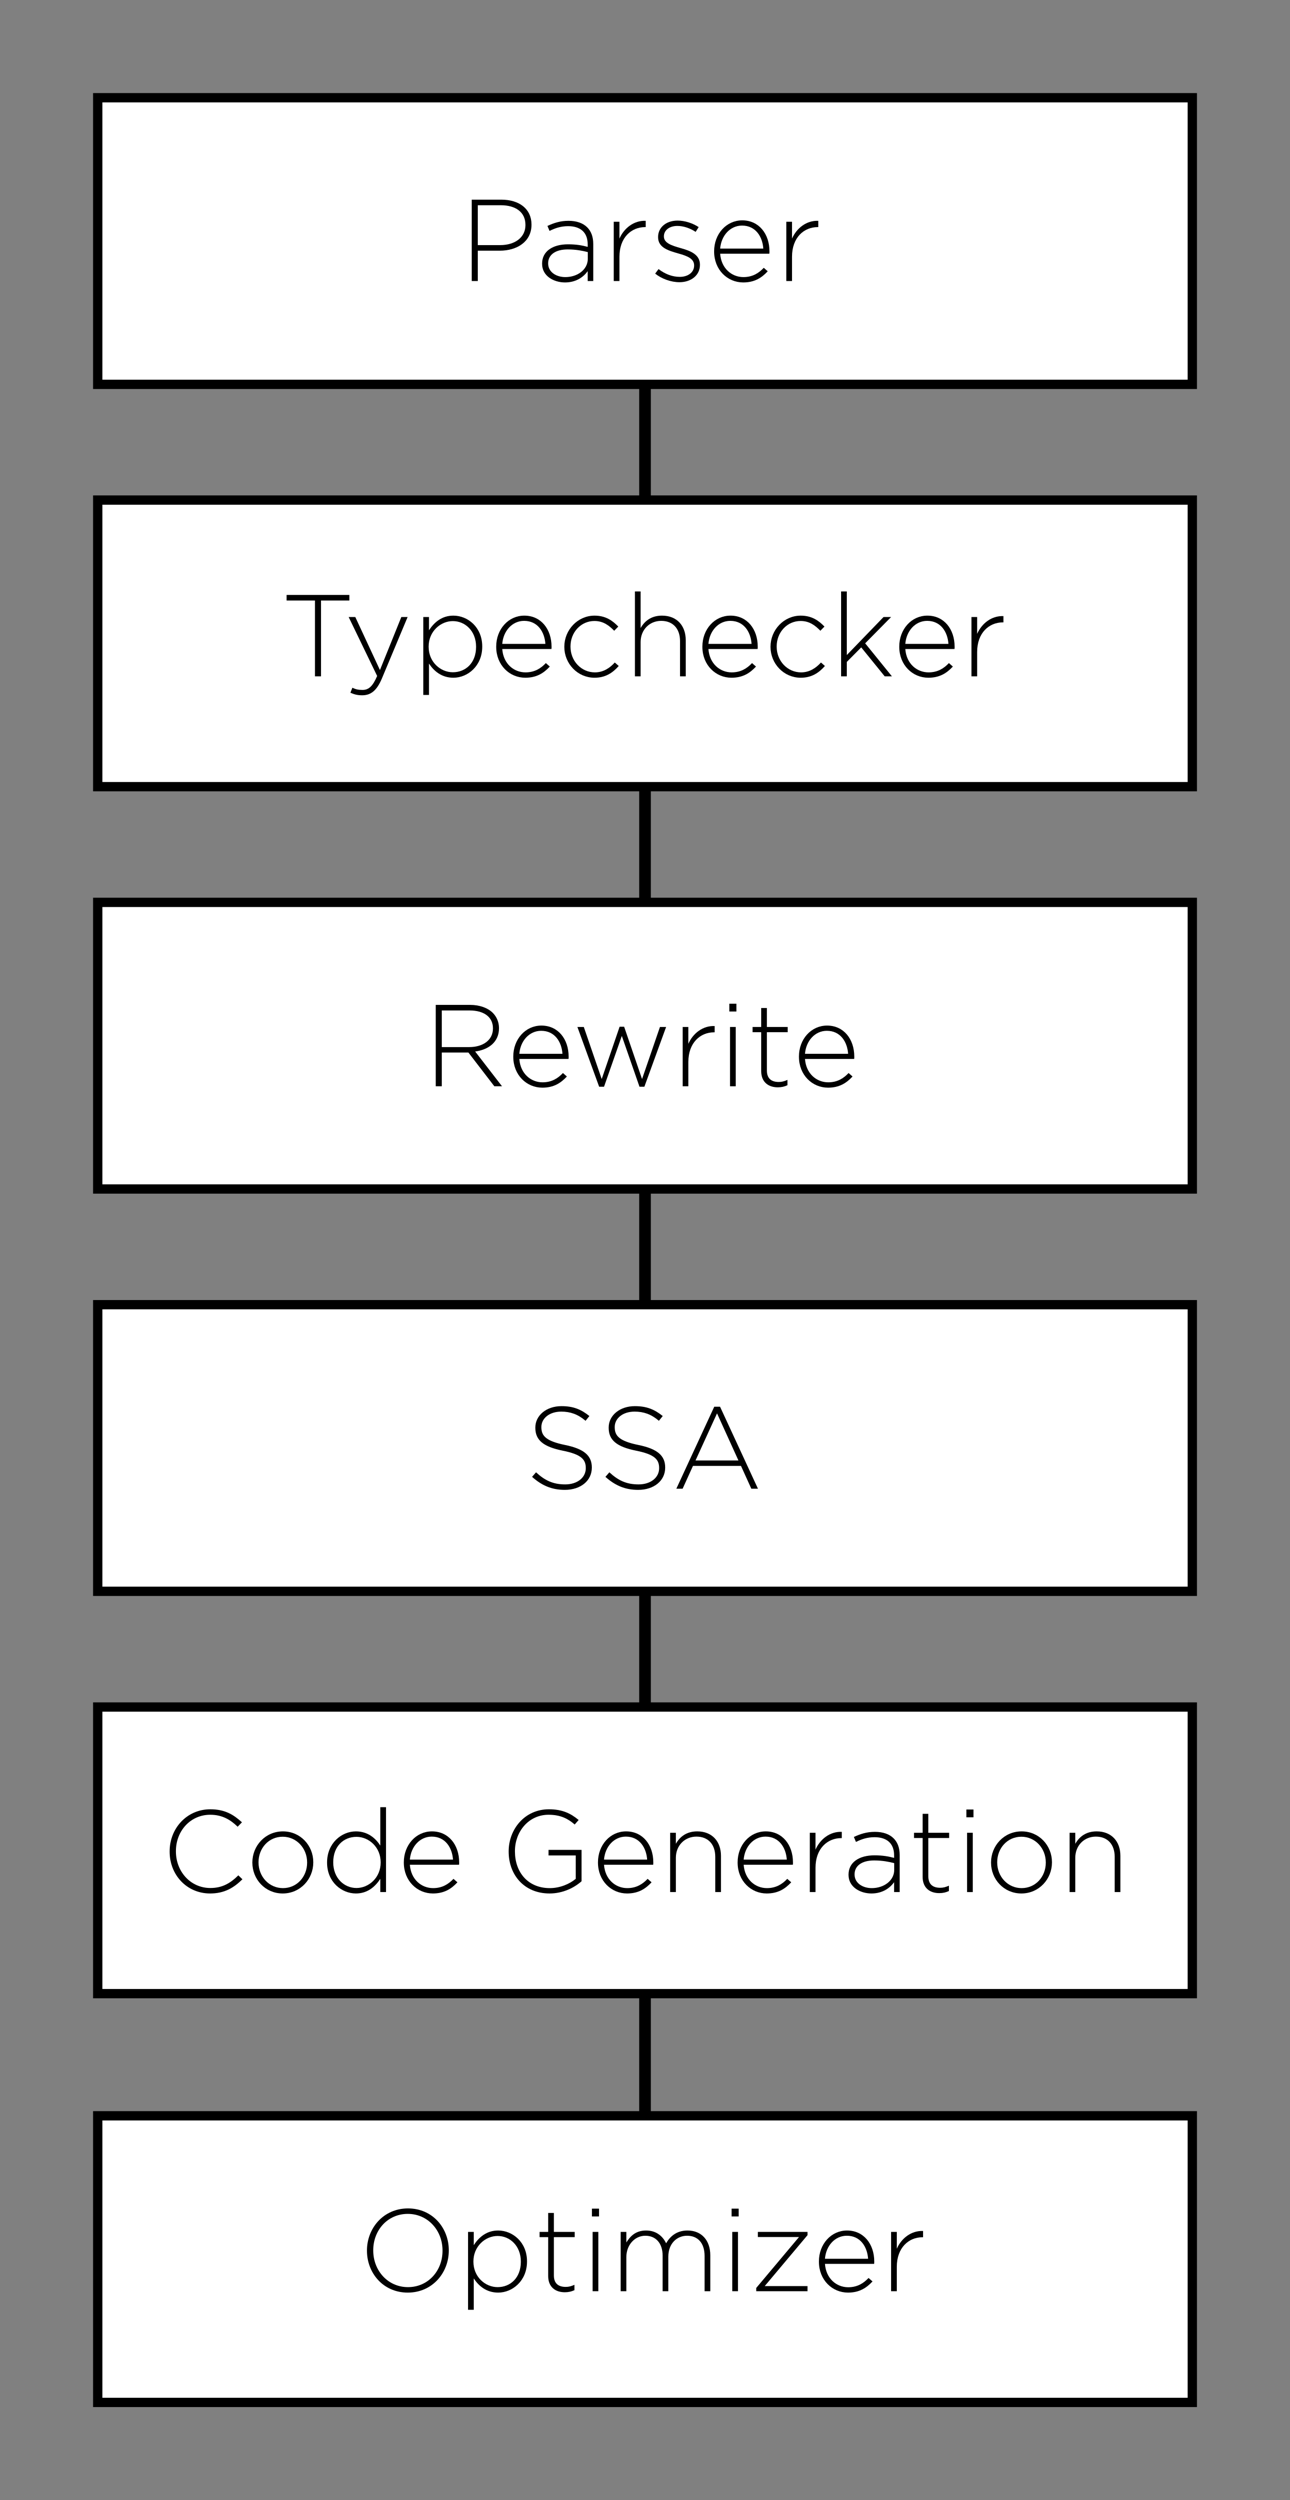 <svg xmlns="http://www.w3.org/2000/svg" xmlns:svg="http://www.w3.org/2000/svg" id="svg2" width="277.39" height="537.477" version="1.1"><rect width="100%" height="100%" fill="#808080" stroke="none"/><g id="layer1" transform="translate(-51.162,-21.94)"><path id="path4032" d="m 189.86,73.524 0,435.376" style="fill:none;stroke:#000;stroke-width:2.5;stroke-linecap:butt;stroke-linejoin:miter;stroke-miterlimit:4;stroke-opacity:1;stroke-dasharray:none"/><g id="g3943" transform="translate(11.568,4.784)"><rect style="color:#000;fill:#fff;fill-opacity:1;stroke:#000;stroke-width:2;stroke-linecap:butt;stroke-linejoin:miter;stroke-miterlimit:4;stroke-opacity:1;stroke-dasharray:none;stroke-dashoffset:0;marker:none;visibility:visible;display:inline;overflow:visible;enable-background:accumulate" id="rect3101" width="235.366" height="61.619" x="60.609" y="38.169"/><g id="text2985" style="font-size:100px;font-style:normal;font-variant:normal;font-weight:700;font-stretch:normal;line-height:125%;letter-spacing:0;word-spacing:0;fill:#000;fill-opacity:1;stroke:none;font-family:Gotham;-inkscape-font-specification:Gotham Bold"><path id="path3143" d="m 141.032,77.579 1.3,0 0,-6.525 4.725,0 c 3.65,0 6.825,-1.9 6.825,-5.575 l 0,-0.05 c 0,-3.375 -2.65,-5.35 -6.5,-5.35 l -6.35,0 0,17.5 m 1.3,-7.725 0,-8.575 4.95,0 c 3.15,0 5.3,1.45 5.3,4.225 l 0,0.05 c 0,2.6 -2.2,4.3 -5.45,4.3 l -4.8,0" style="font-size:25px;font-family:Gotham;-inkscape-font-specification:Gotham Bold"/><path id="path3145" d="m 161.087,77.879 c 2.425,0 4,-1.2 4.875,-2.425 l 0,2.125 1.2,0 0,-7.95 c 0,-1.575 -0.45,-2.75 -1.3,-3.6 -0.925,-0.925 -2.3,-1.4 -4.025,-1.4 -1.75,0 -3.125,0.45 -4.525,1.1 l 0.45,1.075 c 1.175,-0.6 2.45,-1.025 4,-1.025 2.625,0 4.2,1.325 4.2,3.9 l 0,0.55 c -1.225,-0.325 -2.45,-0.55 -4.225,-0.55 -3.3,0 -5.575,1.5 -5.575,4.15 l 0,0.05 c 0,2.65 2.55,4 4.925,4 m 0.075,-1.15 c -1.95,0 -3.7,-1.075 -3.7,-2.925 l 0,-0.05 c 0,-1.775 1.5,-2.975 4.2,-2.975 1.825,0 3.25,0.3 4.325,0.575 l 0,1.45 c 0,2.325 -2.225,3.925 -4.825,3.925" style="font-size:25px;font-family:Gotham;-inkscape-font-specification:Gotham Bold"/><path id="path3147" d="m 171.568,77.579 1.225,0 0,-5.225 c 0,-4.15 2.575,-6.375 5.525,-6.375 l 0.125,0 0,-1.35 c -2.525,-0.1 -4.65,1.55 -5.65,3.825 l 0,-3.625 -1.225,0 0,12.75" style="font-size:25px;font-family:Gotham;-inkscape-font-specification:Gotham Bold"/><path id="path3149" d="m 185.702,77.829 c 2.45,0 4.4,-1.45 4.4,-3.725 l 0,-0.05 c 0,-2.25 -2.15,-3 -4.2,-3.575 -1.825,-0.525 -3.55,-1.05 -3.55,-2.475 l 0,-0.05 c 0,-1.275 1.15,-2.225 2.9,-2.225 1.35,0 2.75,0.5 3.925,1.275 l 0.65,-1.025 c -1.275,-0.85 -3,-1.4 -4.525,-1.4 -2.475,0 -4.2,1.475 -4.2,3.525 l 0,0.05 c 0,2.275 2.3,2.9 4.375,3.5 1.775,0.5 3.375,1.05 3.375,2.55 l 0,0.05 c 0,1.475 -1.35,2.425 -3.075,2.425 -1.625,0 -3.175,-0.6 -4.575,-1.675 l -0.725,0.975 c 1.35,1.1 3.375,1.85 5.225,1.85" style="font-size:25px;font-family:Gotham;-inkscape-font-specification:Gotham Bold"/><path id="path3151" d="m 199.403,77.879 c 2.45,0 3.975,-1 5.275,-2.4 l -0.85,-0.75 c -1.05,1.125 -2.4,2 -4.375,2 -2.5,0 -4.775,-1.85 -5,-5.025 l 10.575,0 c 0.025,-0.2 0.025,-0.275 0.025,-0.5 0,-3.775 -2.275,-6.675 -5.85,-6.675 -3.45,0 -6.05,2.95 -6.05,6.65 l 0,0.05 c 0,3.975 2.9,6.65 6.25,6.65 m -4.95,-7.275 c 0.225,-2.825 2.175,-4.95 4.7,-4.95 2.925,0 4.4,2.375 4.575,4.95 l -9.275,0" style="font-size:25px;font-family:Gotham;-inkscape-font-specification:Gotham Bold"/><path id="path3153" d="m 208.677,77.579 1.225,0 0,-5.225 c 0,-4.15 2.575,-6.375 5.525,-6.375 l 0.125,0 0,-1.35 c -2.525,-0.1 -4.65,1.55 -5.65,3.825 l 0,-3.625 -1.225,0 0,12.75" style="font-size:25px;font-family:Gotham;-inkscape-font-specification:Gotham Bold"/></g></g><g id="g3948" transform="translate(13.083,-0.141)"><rect style="color:#000;fill:#fff;fill-opacity:1;stroke:#000;stroke-width:2;stroke-linecap:butt;stroke-linejoin:miter;stroke-miterlimit:4;stroke-opacity:1;stroke-dasharray:none;stroke-dashoffset:0;marker:none;visibility:visible;display:inline;overflow:visible;enable-background:accumulate" id="rect3101-2" width="235.366" height="61.619" x="59.094" y="129.588"/><g id="text2985-7" style="font-size:100px;font-style:normal;font-variant:normal;font-weight:700;font-stretch:normal;line-height:125%;letter-spacing:0;word-spacing:0;fill:#000;fill-opacity:1;stroke:none;font-family:Gotham;-inkscape-font-specification:Gotham Bold"><path id="path3156" d="m 105.807,167.485 1.3,0 0,-16.3 6.1,0 0,-1.2 -13.5,0 0,1.2 6.1,0 0,16.3" style="font-size:25px;font-family:Gotham;-inkscape-font-specification:Gotham Bold"/><path id="path3158" d="m 115.953,171.56 c 1.825,0 3.125,-0.95 4.25,-3.625 l 5.525,-13.2 -1.35,0 -4.6,11.4 -5.3,-11.4 -1.425,0 6.125,12.675 c -0.95,2.225 -1.825,3 -3.15,3 -0.95,0 -1.5,-0.15 -2.175,-0.475 l -0.425,1.075 c 0.85,0.375 1.55,0.55 2.525,0.55" style="font-size:25px;font-family:Gotham;-inkscape-font-specification:Gotham Bold"/><path id="path3160" d="m 129.1,171.485 1.225,0 0,-6.75 c 1.05,1.6 2.7,3.05 5.25,3.05 3.075,0 6.2,-2.525 6.2,-6.675 l 0,-0.05 c 0,-4.15 -3.125,-6.625 -6.2,-6.625 -2.525,0 -4.15,1.475 -5.25,3.15 l 0,-2.85 -1.225,0 0,16.75 m 6.35,-4.875 c -2.65,0 -5.2,-2.2 -5.2,-5.475 l 0,-0.05 c 0,-3.25 2.55,-5.475 5.2,-5.475 2.675,0 5,2.15 5,5.5 l 0,0.05 c 0,3.425 -2.225,5.45 -5,5.45" style="font-size:25px;font-family:Gotham;-inkscape-font-specification:Gotham Bold"/><path id="path3162" d="m 151.028,167.785 c 2.45,0 3.975,-1 5.275,-2.4 l -0.85,-0.75 c -1.05,1.125 -2.4,2 -4.375,2 -2.5,0 -4.775,-1.85 -5,-5.025 l 10.575,0 c 0.025,-0.2 0.025,-0.275 0.025,-0.5 0,-3.775 -2.275,-6.675 -5.85,-6.675 -3.45,0 -6.05,2.95 -6.05,6.65 l 0,0.05 c 0,3.975 2.9,6.65 6.25,6.65 m -4.95,-7.275 c 0.225,-2.825 2.175,-4.95 4.7,-4.95 2.925,0 4.4,2.375 4.575,4.95 l -9.275,0" style="font-size:25px;font-family:Gotham;-inkscape-font-specification:Gotham Bold"/><path id="path3164" d="m 165.926,167.785 c 2.35,0 3.9,-1.05 5.2,-2.525 l -0.85,-0.75 c -1.075,1.2 -2.475,2.125 -4.275,2.125 -2.925,0 -5.25,-2.45 -5.25,-5.525 l 0,-0.05 c 0,-3.05 2.25,-5.475 5.15,-5.475 1.9,0 3.15,0.975 4.25,2.1 l 0.875,-0.9 c -1.2,-1.25 -2.7,-2.35 -5.1,-2.35 -3.65,0 -6.5,3.1 -6.5,6.675 l 0,0.05 c 0,3.575 2.825,6.625 6.5,6.625" style="font-size:25px;font-family:Gotham;-inkscape-font-specification:Gotham Bold"/><path id="path3166" d="m 174.608,167.485 1.225,0 0,-7.375 c 0,-2.65 1.925,-4.55 4.425,-4.55 2.575,0 4.05,1.725 4.05,4.35 l 0,7.575 1.225,0 0,-7.8 c 0,-3.05 -1.875,-5.25 -5.1,-5.25 -2.325,0 -3.75,1.175 -4.6,2.675 l 0,-7.875 -1.225,0 0,18.25" style="font-size:25px;font-family:Gotham;-inkscape-font-specification:Gotham Bold"/><path id="path3168" d="m 195.364,167.785 c 2.45,0 3.975,-1 5.275,-2.4 l -0.85,-0.75 c -1.05,1.125 -2.4,2 -4.375,2 -2.5,0 -4.775,-1.85 -5,-5.025 l 10.575,0 c 0.025,-0.2 0.025,-0.275 0.025,-0.5 0,-3.775 -2.275,-6.675 -5.85,-6.675 -3.45,0 -6.05,2.95 -6.05,6.65 l 0,0.05 c 0,3.975 2.9,6.65 6.25,6.65 m -4.95,-7.275 c 0.225,-2.825 2.175,-4.95 4.7,-4.95 2.925,0 4.4,2.375 4.575,4.95 l -9.275,0" style="font-size:25px;font-family:Gotham;-inkscape-font-specification:Gotham Bold"/><path id="path3170" d="m 210.262,167.785 c 2.35,0 3.9,-1.05 5.2,-2.525 l -0.85,-0.75 c -1.075,1.2 -2.475,2.125 -4.275,2.125 -2.925,0 -5.25,-2.45 -5.25,-5.525 l 0,-0.05 c 0,-3.05 2.25,-5.475 5.15,-5.475 1.9,0 3.15,0.975 4.25,2.1 l 0.875,-0.9 c -1.2,-1.25 -2.7,-2.35 -5.1,-2.35 -3.65,0 -6.5,3.1 -6.5,6.675 l 0,0.05 c 0,3.575 2.825,6.625 6.5,6.625" style="font-size:25px;font-family:Gotham;-inkscape-font-specification:Gotham Bold"/><path id="path3172" d="m 218.944,167.485 1.225,0 0,-3.1 3.1,-3.125 5.05,6.225 1.55,0 -5.75,-7.1 5.575,-5.65 -1.625,0 -7.9,8.175 0,-13.675 -1.225,0 0,18.25" style="font-size:25px;font-family:Gotham;-inkscape-font-specification:Gotham Bold"/><path id="path3174" d="m 237.698,167.785 c 2.45,0 3.975,-1 5.275,-2.4 l -0.85,-0.75 c -1.05,1.125 -2.4,2 -4.375,2 -2.5,0 -4.775,-1.85 -5,-5.025 l 10.575,0 c 0.025,-0.2 0.025,-0.275 0.025,-0.5 0,-3.775 -2.275,-6.675 -5.85,-6.675 -3.45,0 -6.05,2.95 -6.05,6.65 l 0,0.05 c 0,3.975 2.9,6.65 6.25,6.65 m -4.95,-7.275 c 0.225,-2.825 2.175,-4.95 4.7,-4.95 2.925,0 4.4,2.375 4.575,4.95 l -9.275,0" style="font-size:25px;font-family:Gotham;-inkscape-font-specification:Gotham Bold"/><path id="path3176" d="m 246.971,167.485 1.225,0 0,-5.225 c 0,-4.15 2.575,-6.375 5.525,-6.375 l 0.125,0 0,-1.35 c -2.525,-0.1 -4.65,1.55 -5.65,3.825 l 0,-3.625 -1.225,0 0,12.75" style="font-size:25px;font-family:Gotham;-inkscape-font-specification:Gotham Bold"/></g></g><g id="g3953" transform="translate(16.114,-33.855)"><rect style="color:#000;fill:#fff;fill-opacity:1;stroke:#000;stroke-width:2;stroke-linecap:butt;stroke-linejoin:miter;stroke-miterlimit:4;stroke-opacity:1;stroke-dasharray:none;stroke-dashoffset:0;marker:none;visibility:visible;display:inline;overflow:visible;enable-background:accumulate" id="rect3101-2-5" width="235.366" height="61.619" x="56.063" y="249.796"/><g id="text2985-7-7" style="font-size:100px;font-style:normal;font-variant:normal;font-weight:700;font-stretch:normal;line-height:125%;letter-spacing:0;word-spacing:0;fill:#000;fill-opacity:1;stroke:none;font-family:Gotham;-inkscape-font-specification:Gotham Bold"><path id="path3179" d="m 128.747,289.331 1.3,0 0,-7.25 5.725,0 5.575,7.25 1.65,0 -5.775,-7.475 c 2.95,-0.4 5.125,-2.075 5.125,-5 l 0,-0.05 c 0,-1.25 -0.5,-2.425 -1.325,-3.25 -1.05,-1.05 -2.775,-1.725 -4.925,-1.725 l -7.35,0 0,17.5 m 1.3,-8.425 0,-7.875 5.975,0 c 3.175,0 5.025,1.475 5.025,3.825 l 0,0.05 c 0,2.525 -2.175,4 -5.1,4 l -5.9,0" style="font-size:25px;font-family:Gotham;-inkscape-font-specification:Gotham Bold"/><path id="path3181" d="m 151.669,289.631 c 2.45,0 3.975,-1 5.275,-2.4 l -0.85,-0.75 c -1.05,1.125 -2.4,2 -4.375,2 -2.5,0 -4.775,-1.85 -5,-5.025 l 10.575,0 c 0.025,-0.2 0.025,-0.275 0.025,-0.5 0,-3.775 -2.275,-6.675 -5.85,-6.675 -3.45,0 -6.05,2.95 -6.05,6.65 l 0,0.05 c 0,3.975 2.9,6.65 6.25,6.65 m -4.95,-7.275 c 0.225,-2.825 2.175,-4.95 4.7,-4.95 2.925,0 4.4,2.375 4.575,4.95 l -9.275,0" style="font-size:25px;font-family:Gotham;-inkscape-font-specification:Gotham Bold"/><path id="path3183" d="m 163.883,289.431 1.05,0 3.825,-10.925 3.8,10.925 1.05,0 4.675,-12.85 -1.325,0 -3.85,11.2 -3.85,-11.25 -0.975,0 -3.85,11.25 -3.85,-11.2 -1.375,0 4.675,12.85" style="font-size:25px;font-family:Gotham;-inkscape-font-specification:Gotham Bold"/><path id="path3185" d="m 181.841,289.331 1.225,0 0,-5.225 c 0,-4.15 2.575,-6.375 5.525,-6.375 l 0.125,0 0,-1.35 c -2.525,-0.1 -4.65,1.55 -5.65,3.825 l 0,-3.625 -1.225,0 0,12.75" style="font-size:25px;font-family:Gotham;-inkscape-font-specification:Gotham Bold"/><path id="path3187" d="m 191.876,273.256 1.525,0 0,-1.675 -1.525,0 0,1.675 m 0.15,16.075 1.225,0 0,-12.75 -1.225,0 0,12.75" style="font-size:25px;font-family:Gotham;-inkscape-font-specification:Gotham Bold"/><path id="path3189" d="m 202.302,289.556 c 0.8,0 1.425,-0.15 2.075,-0.45 l 0,-1.15 c -0.725,0.325 -1.25,0.45 -1.875,0.45 -1.475,0 -2.55,-0.65 -2.55,-2.475 l 0,-8.225 4.475,0 0,-1.125 -4.475,0 0,-4.075 -1.225,0 0,4.075 -1.85,0 0,1.125 1.85,0 0,8.35 c 0,2.425 1.6,3.5 3.575,3.5" style="font-size:25px;font-family:Gotham;-inkscape-font-specification:Gotham Bold"/><path id="path3191" d="m 213.095,289.631 c 2.45,0 3.975,-1 5.275,-2.4 l -0.85,-0.75 c -1.05,1.125 -2.4,2 -4.375,2 -2.5,0 -4.775,-1.85 -5,-5.025 l 10.575,0 c 0.025,-0.2 0.025,-0.275 0.025,-0.5 0,-3.775 -2.275,-6.675 -5.85,-6.675 -3.45,0 -6.05,2.95 -6.05,6.65 l 0,0.05 c 0,3.975 2.9,6.65 6.25,6.65 m -4.95,-7.275 c 0.225,-2.825 2.175,-4.95 4.7,-4.95 2.925,0 4.4,2.375 4.575,4.95 l -9.275,0" style="font-size:25px;font-family:Gotham;-inkscape-font-specification:Gotham Bold"/></g></g><g id="g3958" transform="translate(17.124,-16.051)"><rect style="color:#000;fill:#fff;fill-opacity:1;stroke:#000;stroke-width:2;stroke-linecap:butt;stroke-linejoin:miter;stroke-miterlimit:4;stroke-opacity:1;stroke-dasharray:none;stroke-dashoffset:0;marker:none;visibility:visible;display:inline;overflow:visible;enable-background:accumulate" id="rect3101-2-5-7" width="235.366" height="61.619" x="55.053" y="318.486"/><g id="text2985-7-7-4" style="font-size:100px;font-style:normal;font-variant:normal;font-weight:700;font-stretch:normal;line-height:125%;letter-spacing:0;word-spacing:0;fill:#000;fill-opacity:1;stroke:none;font-family:Gotham;-inkscape-font-specification:Gotham Bold"><path id="path3194" d="m 155.5,358.296 c 3.375,0 5.8,-1.95 5.8,-4.775 l 0,-0.05 c 0,-2.55 -1.7,-4 -5.75,-4.825 -4.15,-0.85 -5.1,-1.975 -5.1,-3.825 l 0,-0.05 c 0,-1.825 1.7,-3.3 4.275,-3.3 1.925,0 3.575,0.55 5.225,1.975 l 0.825,-1.025 c -1.775,-1.425 -3.45,-2.125 -6,-2.125 -3.25,0 -5.625,2 -5.625,4.6 l 0,0.05 c 0,2.65 1.7,4.075 5.9,4.925 3.975,0.8 4.95,1.875 4.95,3.725 l 0,0.05 c 0,2 -1.8,3.475 -4.425,3.475 -2.575,0 -4.35,-0.825 -6.275,-2.6 l -0.85,0.975 c 2.1,1.875 4.25,2.8 7.05,2.8" style="font-size:25px;font-family:Gotham;-inkscape-font-specification:Gotham Bold"/><path id="path3196" d="m 171.272,358.296 c 3.375,0 5.8,-1.95 5.8,-4.775 l 0,-0.05 c 0,-2.55 -1.7,-4 -5.75,-4.825 -4.15,-0.85 -5.1,-1.975 -5.1,-3.825 l 0,-0.05 c 0,-1.825 1.7,-3.3 4.275,-3.3 1.925,0 3.575,0.55 5.225,1.975 l 0.825,-1.025 c -1.775,-1.425 -3.45,-2.125 -6,-2.125 -3.25,0 -5.625,2 -5.625,4.6 l 0,0.05 c 0,2.65 1.7,4.075 5.9,4.925 3.975,0.8 4.95,1.875 4.95,3.725 l 0,0.05 c 0,2 -1.8,3.475 -4.425,3.475 -2.575,0 -4.35,-0.825 -6.275,-2.6 l -0.85,0.975 c 2.1,1.875 4.25,2.8 7.05,2.8" style="font-size:25px;font-family:Gotham;-inkscape-font-specification:Gotham Bold"/><path id="path3198" d="m 179.472,358.046 1.35,0 2.225,-4.9 10.325,0 2.225,4.9 1.425,0 -8.15,-17.625 -1.25,0 -8.15,17.625 m 4.125,-6.075 4.625,-10.125 4.6,10.125 -9.225,0" style="font-size:25px;font-family:Gotham;-inkscape-font-specification:Gotham Bold"/></g></g><g id="g3963" transform="translate(18.134,4.784)"><rect style="color:#000;fill:#fff;fill-opacity:1;stroke:#000;stroke-width:2;stroke-linecap:butt;stroke-linejoin:miter;stroke-miterlimit:4;stroke-opacity:1;stroke-dasharray:none;stroke-dashoffset:0;marker:none;visibility:visible;display:inline;overflow:visible;enable-background:accumulate" id="rect3101-2-5-7-8" width="235.366" height="61.619" x="54.043" y="384.146"/><g id="text2985-7-7-4-0" style="font-size:100px;font-style:normal;font-variant:normal;font-weight:700;font-stretch:normal;line-height:125%;letter-spacing:0;word-spacing:0;fill:#000;fill-opacity:1;stroke:none;font-family:Gotham;-inkscape-font-specification:Gotham Bold"><path id="path3201" d="m 78.205,424.231 c 3.1,0 5.1,-1.225 6.95,-3.05 l -0.875,-0.85 c -1.775,1.75 -3.5,2.725 -6.025,2.725 -4.175,0 -7.4,-3.45 -7.4,-7.875 l 0,-0.05 c 0,-4.4 3.175,-7.825 7.375,-7.825 2.625,0 4.375,1.1 5.9,2.575 l 0.925,-0.95 c -1.8,-1.65 -3.675,-2.8 -6.8,-2.8 -5.05,0 -8.75,4.1 -8.75,9.05 l 0,0.05 c 0,5.025 3.7,9 8.7,9" style="font-size:25px;font-family:Gotham;-inkscape-font-specification:Gotham Bold"/><path id="path3203" d="m 93.819,424.231 c 3.8,0 6.575,-3.1 6.575,-6.675 l 0,-0.05 c 0,-3.575 -2.75,-6.625 -6.525,-6.625 -3.8,0 -6.575,3.1 -6.575,6.675 l 0,0.05 c 0,3.575 2.75,6.625 6.525,6.625 m 0.05,-1.15 c -2.95,0 -5.25,-2.45 -5.25,-5.525 l 0,-0.05 c 0,-3 2.175,-5.475 5.2,-5.475 2.95,0 5.25,2.45 5.25,5.525 l 0,0.05 c 0,3 -2.175,5.475 -5.2,5.475" style="font-size:25px;font-family:Gotham;-inkscape-font-specification:Gotham Bold"/><path id="path3205" d="m 109.559,424.231 c 2.525,0 4.15,-1.475 5.25,-3.15 l 0,2.85 1.225,0 0,-18.25 -1.225,0 0,8.25 c -1.05,-1.6 -2.7,-3.05 -5.25,-3.05 -3.075,0 -6.2,2.525 -6.2,6.675 l 0,0.05 c 0,4.15 3.125,6.625 6.2,6.625 m 0.125,-1.175 c -2.675,0 -5,-2.15 -5,-5.5 l 0,-0.05 c 0,-3.425 2.225,-5.45 5,-5.45 2.65,0 5.2,2.2 5.2,5.475 l 0,0.05 c 0,3.25 -2.55,5.475 -5.2,5.475" style="font-size:25px;font-family:Gotham;-inkscape-font-specification:Gotham Bold"/><path id="path3207" d="m 126.112,424.231 c 2.45,0 3.975,-1 5.275,-2.4 l -0.85,-0.75 c -1.05,1.125 -2.4,2 -4.375,2 -2.5,0 -4.775,-1.85 -5,-5.025 l 10.575,0 c 0.025,-0.2 0.025,-0.275 0.025,-0.5 0,-3.775 -2.275,-6.675 -5.85,-6.675 -3.45,0 -6.05,2.95 -6.05,6.65 l 0,0.05 c 0,3.975 2.9,6.65 6.25,6.65 m -4.95,-7.275 c 0.225,-2.825 2.175,-4.95 4.7,-4.95 2.925,0 4.4,2.375 4.575,4.95 l -9.275,0" style="font-size:25px;font-family:Gotham;-inkscape-font-specification:Gotham Bold"/><path id="path3209" d="m 151.205,424.231 c 2.85,0 5.3,-1.225 6.875,-2.625 l 0,-6.75 -7.1,0 0,1.2 5.85,0 0,5.025 c -1.275,1.075 -3.35,2 -5.575,2 -4.675,0 -7.5,-3.375 -7.5,-7.9 l 0,-0.05 c 0,-4.225 2.975,-7.825 7.225,-7.825 2.65,0 4.25,0.9 5.625,2.1 l 0.85,-0.975 c -1.75,-1.45 -3.55,-2.3 -6.4,-2.3 -5.225,0 -8.65,4.325 -8.65,9.05 l 0,0.05 c 0,4.925 3.275,9 8.8,9" style="font-size:25px;font-family:Gotham;-inkscape-font-specification:Gotham Bold"/><path id="path3211" d="m 167.86,424.231 c 2.45,0 3.975,-1 5.275,-2.4 l -0.85,-0.75 c -1.05,1.125 -2.4,2 -4.375,2 -2.5,0 -4.775,-1.85 -5,-5.025 l 10.575,0 c 0.025,-0.2 0.025,-0.275 0.025,-0.5 0,-3.775 -2.275,-6.675 -5.85,-6.675 -3.45,0 -6.05,2.95 -6.05,6.65 l 0,0.05 c 0,3.975 2.9,6.65 6.25,6.65 m -4.95,-7.275 c 0.225,-2.825 2.175,-4.95 4.7,-4.95 2.925,0 4.4,2.375 4.575,4.95 l -9.275,0" style="font-size:25px;font-family:Gotham;-inkscape-font-specification:Gotham Bold"/><path id="path3213" d="m 177.134,423.931 1.225,0 0,-7.375 c 0,-2.65 1.925,-4.55 4.425,-4.55 2.575,0 4.05,1.725 4.05,4.35 l 0,7.575 1.225,0 0,-7.8 c 0,-3.05 -1.875,-5.25 -5.1,-5.25 -2.325,0 -3.75,1.175 -4.6,2.675 l 0,-2.375 -1.225,0 0,12.75" style="font-size:25px;font-family:Gotham;-inkscape-font-specification:Gotham Bold"/><path id="path3215" d="m 197.889,424.231 c 2.45,0 3.975,-1 5.275,-2.4 l -0.85,-0.75 c -1.05,1.125 -2.4,2 -4.375,2 -2.5,0 -4.775,-1.85 -5,-5.025 l 10.575,0 c 0.025,-0.2 0.025,-0.275 0.025,-0.5 0,-3.775 -2.275,-6.675 -5.85,-6.675 -3.45,0 -6.05,2.95 -6.05,6.65 l 0,0.05 c 0,3.975 2.9,6.65 6.25,6.65 m -4.95,-7.275 c 0.225,-2.825 2.175,-4.95 4.7,-4.95 2.925,0 4.4,2.375 4.575,4.95 l -9.275,0" style="font-size:25px;font-family:Gotham;-inkscape-font-specification:Gotham Bold"/><path id="path3217" d="m 207.163,423.931 1.225,0 0,-5.225 c 0,-4.15 2.575,-6.375 5.525,-6.375 l 0.125,0 0,-1.35 c -2.525,-0.1 -4.65,1.55 -5.65,3.825 l 0,-3.625 -1.225,0 0,12.75" style="font-size:25px;font-family:Gotham;-inkscape-font-specification:Gotham Bold"/><path id="path3219" d="m 220.413,424.231 c 2.425,0 4,-1.2 4.875,-2.425 l 0,2.125 1.2,0 0,-7.95 c 0,-1.575 -0.45,-2.75 -1.3,-3.6 -0.925,-0.925 -2.3,-1.4 -4.025,-1.4 -1.75,0 -3.125,0.45 -4.525,1.1 l 0.45,1.075 c 1.175,-0.6 2.45,-1.025 4,-1.025 2.625,0 4.2,1.325 4.2,3.9 l 0,0.55 c -1.225,-0.325 -2.45,-0.55 -4.225,-0.55 -3.3,0 -5.575,1.5 -5.575,4.15 l 0,0.05 c 0,2.65 2.55,4 4.925,4 m 0.075,-1.15 c -1.95,0 -3.7,-1.075 -3.7,-2.925 l 0,-0.05 c 0,-1.775 1.5,-2.975 4.2,-2.975 1.825,0 3.25,0.3 4.325,0.575 l 0,1.45 c 0,2.325 -2.225,3.925 -4.825,3.925" style="font-size:25px;font-family:Gotham;-inkscape-font-specification:Gotham Bold"/><path id="path3221" d="m 234.997,424.156 c 0.8,0 1.425,-0.15 2.075,-0.45 l 0,-1.15 c -0.725,0.325 -1.25,0.45 -1.875,0.45 -1.475,0 -2.55,-0.65 -2.55,-2.475 l 0,-8.225 4.475,0 0,-1.125 -4.475,0 0,-4.075 -1.225,0 0,4.075 -1.85,0 0,1.125 1.85,0 0,8.35 c 0,2.425 1.6,3.5 3.575,3.5" style="font-size:25px;font-family:Gotham;-inkscape-font-specification:Gotham Bold"/><path id="path3223" d="m 240.83,407.856 1.525,0 0,-1.675 -1.525,0 0,1.675 m 0.15,16.075 1.225,0 0,-12.75 -1.225,0 0,12.75" style="font-size:25px;font-family:Gotham;-inkscape-font-specification:Gotham Bold"/><path id="path3225" d="m 252.657,424.231 c 3.8,0 6.575,-3.1 6.575,-6.675 l 0,-0.05 c 0,-3.575 -2.75,-6.625 -6.525,-6.625 -3.8,0 -6.575,3.1 -6.575,6.675 l 0,0.05 c 0,3.575 2.75,6.625 6.525,6.625 m 0.05,-1.15 c -2.95,0 -5.25,-2.45 -5.25,-5.525 l 0,-0.05 c 0,-3 2.175,-5.475 5.2,-5.475 2.95,0 5.25,2.45 5.25,5.525 l 0,0.05 c 0,3 -2.175,5.475 -5.2,5.475" style="font-size:25px;font-family:Gotham;-inkscape-font-specification:Gotham Bold"/><path id="path3227" d="m 263.022,423.931 1.225,0 0,-7.375 c 0,-2.65 1.925,-4.55 4.425,-4.55 2.575,0 4.05,1.725 4.05,4.35 l 0,7.575 1.225,0 0,-7.8 c 0,-3.05 -1.875,-5.25 -5.1,-5.25 -2.325,0 -3.75,1.175 -4.6,2.675 l 0,-2.375 -1.225,0 0,12.75" style="font-size:25px;font-family:Gotham;-inkscape-font-specification:Gotham Bold"/></g></g><g id="g4014" transform="translate(12.073,4.784)"><g id="g3963-6" transform="translate(6.061,87.883)"><rect id="rect3101-2-5-7-8-8" width="235.366" height="61.619" x="54.043" y="384.146" style="color:#000;fill:#fff;fill-opacity:1;stroke:#000;stroke-width:2;stroke-linecap:butt;stroke-linejoin:miter;stroke-miterlimit:4;stroke-opacity:1;stroke-dasharray:none;stroke-dashoffset:0;marker:none;visibility:visible;display:inline;overflow:visible;enable-background:accumulate"/><g id="text2985-7-7-4-0-6" style="font-size:100px;font-style:normal;font-variant:normal;font-weight:700;font-stretch:normal;line-height:125%;letter-spacing:0;word-spacing:0;fill:#000;fill-opacity:1;stroke:none;font-family:Gotham;-inkscape-font-specification:Gotham Bold"><path id="path3230" d="m 120.71,422.156 c 5.3,0 8.825,-4.275 8.825,-9.05 l 0,-0.05 c 0,-4.775 -3.475,-9 -8.775,-9 -5.3,0 -8.825,4.275 -8.825,9.05 l 0,0.05 c 0,4.775 3.475,9 8.775,9 m 0.05,-1.175 c -4.325,0 -7.475,-3.55 -7.475,-7.875 l 0,-0.05 c 0,-4.325 3.1,-7.825 7.425,-7.825 4.325,0 7.475,3.55 7.475,7.875 l 0,0.05 c 0,4.325 -3.1,7.825 -7.425,7.825" style="font-size:25px;font-family:Gotham;-inkscape-font-specification:Gotham Bold"/><path id="path3232" d="m 133.675,425.856 1.225,0 0,-6.75 c 1.05,1.6 2.7,3.05 5.25,3.05 3.075,0 6.2,-2.525 6.2,-6.675 l 0,-0.05 c 0,-4.15 -3.125,-6.625 -6.2,-6.625 -2.525,0 -4.15,1.475 -5.25,3.15 l 0,-2.85 -1.225,0 0,16.75 m 6.35,-4.875 c -2.65,0 -5.2,-2.2 -5.2,-5.475 l 0,-0.05 c 0,-3.25 2.55,-5.475 5.2,-5.475 2.675,0 5,2.15 5,5.5 l 0,0.05 c 0,3.425 -2.225,5.45 -5,5.45" style="font-size:25px;font-family:Gotham;-inkscape-font-specification:Gotham Bold"/><path id="path3234" d="m 154.478,422.081 c 0.8,0 1.425,-0.15 2.075,-0.45 l 0,-1.15 c -0.725,0.325 -1.25,0.45 -1.875,0.45 -1.475,0 -2.55,-0.65 -2.55,-2.475 l 0,-8.225 4.475,0 0,-1.125 -4.475,0 0,-4.075 -1.225,0 0,4.075 -1.85,0 0,1.125 1.85,0 0,8.35 c 0,2.425 1.6,3.5 3.575,3.5" style="font-size:25px;font-family:Gotham;-inkscape-font-specification:Gotham Bold"/><path id="path3236" d="m 160.311,405.781 1.525,0 0,-1.675 -1.525,0 0,1.675 m 0.15,16.075 1.225,0 0,-12.75 -1.225,0 0,12.75" style="font-size:25px;font-family:Gotham;-inkscape-font-specification:Gotham Bold"/><path id="path3238" d="m 166.488,421.856 1.225,0 0,-7.35 c 0,-2.575 1.8,-4.575 4.075,-4.575 2.275,0 3.725,1.625 3.725,4.275 l 0,7.65 1.225,0 0,-7.425 c 0,-2.85 1.875,-4.5 4.025,-4.5 2.35,0 3.775,1.6 3.775,4.35 l 0,7.575 1.225,0 0,-7.725 c 0,-3.2 -1.875,-5.325 -4.9,-5.325 -2.4,0 -3.775,1.325 -4.6,2.75 -0.7,-1.475 -2.075,-2.75 -4.3,-2.75 -2.275,0 -3.425,1.25 -4.25,2.575 l 0,-2.275 -1.225,0 0,12.75" style="font-size:25px;font-family:Gotham;-inkscape-font-specification:Gotham Bold"/><path id="path3240" d="m 190.341,405.781 1.525,0 0,-1.675 -1.525,0 0,1.675 m 0.15,16.075 1.225,0 0,-12.75 -1.225,0 0,12.75" style="font-size:25px;font-family:Gotham;-inkscape-font-specification:Gotham Bold"/><path id="path3242" d="m 195.642,421.856 11.025,0 0,-1.1 -9.2,0 9.2,-10.95 0,-0.7 -10.675,0 0,1.1 8.85,0 -9.2,10.95 0,0.7" style="font-size:25px;font-family:Gotham;-inkscape-font-specification:Gotham Bold"/><path id="path3244" d="m 215.369,422.156 c 2.45,0 3.975,-1 5.275,-2.4 l -0.85,-0.75 c -1.05,1.125 -2.4,2 -4.375,2 -2.5,0 -4.775,-1.85 -5,-5.025 l 10.575,0 c 0.025,-0.2 0.025,-0.275 0.025,-0.5 0,-3.775 -2.275,-6.675 -5.85,-6.675 -3.45,0 -6.05,2.95 -6.05,6.65 l 0,0.05 c 0,3.975 2.9,6.65 6.25,6.65 m -4.95,-7.275 c 0.225,-2.825 2.175,-4.95 4.7,-4.95 2.925,0 4.4,2.375 4.575,4.95 l -9.275,0" style="font-size:25px;font-family:Gotham;-inkscape-font-specification:Gotham Bold"/><path id="path3246" d="m 224.642,421.856 1.225,0 0,-5.225 c 0,-4.15 2.575,-6.375 5.525,-6.375 l 0.125,0 0,-1.35 c -2.525,-0.1 -4.65,1.55 -5.65,3.825 l 0,-3.625 -1.225,0 0,12.75" style="font-size:25px;font-family:Gotham;-inkscape-font-specification:Gotham Bold"/></g></g></g></g></svg>